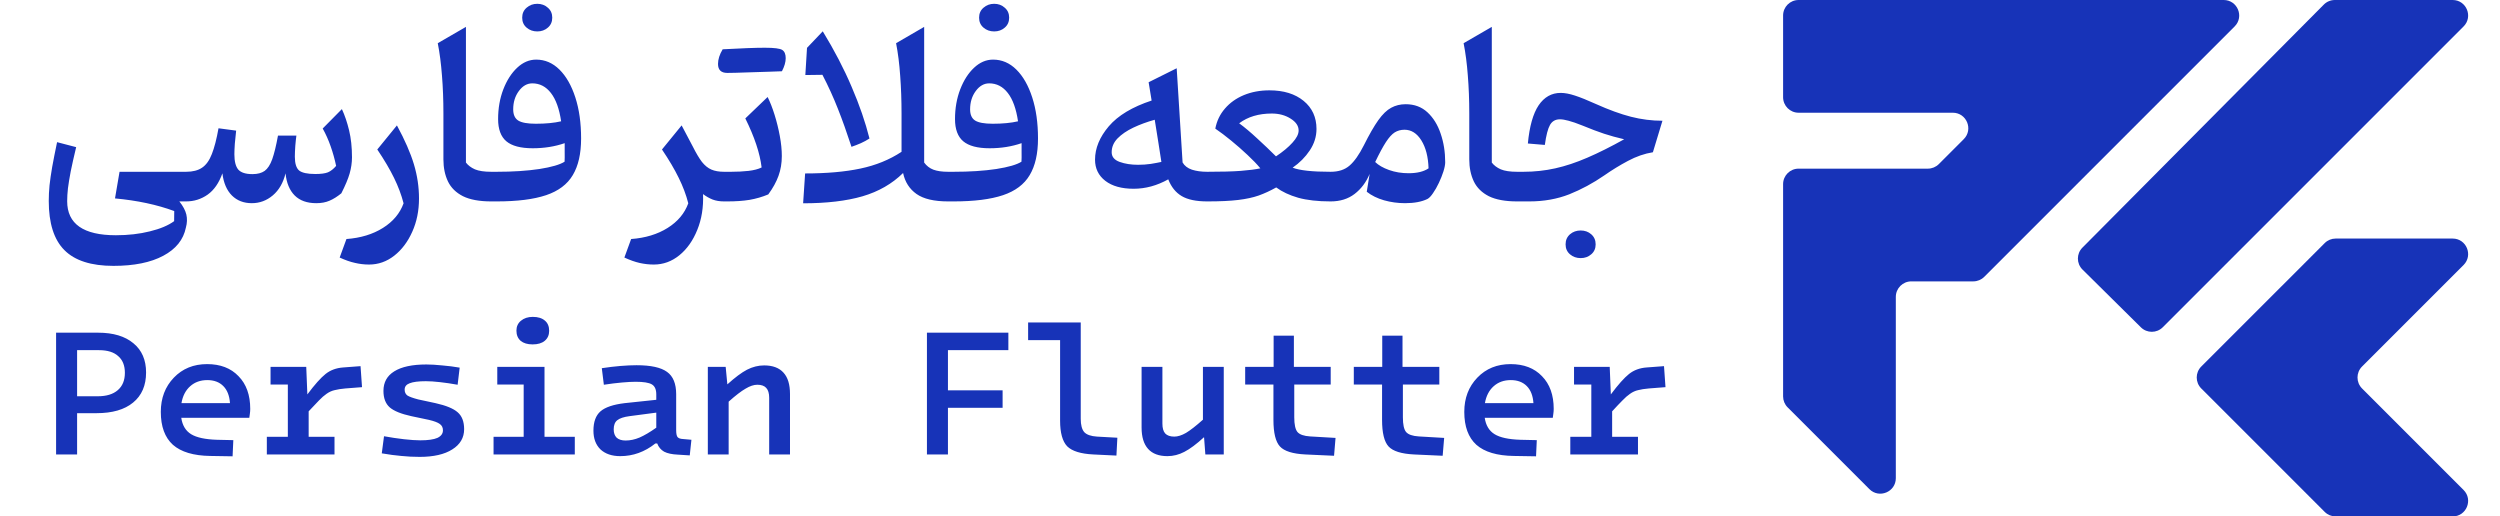 <svg width="213" height="44" viewBox="0 0 213 44" fill="none" xmlns="http://www.w3.org/2000/svg">
<g id="Frame 3 1">
<path id="Vector" d="M6.489 12.537C6.294 13.35 6.139 14.037 6.026 14.598C5.919 15.159 5.84 15.641 5.789 16.044C5.745 16.442 5.723 16.807 5.723 17.141C5.723 19.076 7.107 20.043 9.873 20.043C10.919 20.043 11.883 19.933 12.766 19.712C13.648 19.498 14.338 19.208 14.836 18.843L14.845 17.982C13.383 17.441 11.701 17.081 9.798 16.905L10.185 14.636H15.857V17.16H15.28C15.595 17.557 15.794 17.929 15.876 18.276C15.958 18.628 15.945 19 15.838 19.391C15.63 20.418 14.987 21.219 13.91 21.792C12.838 22.366 11.424 22.652 9.665 22.652C7.768 22.652 6.376 22.205 5.487 21.31C4.598 20.421 4.154 19.025 4.154 17.122C4.154 16.694 4.176 16.249 4.22 15.789C4.271 15.329 4.346 14.806 4.447 14.22C4.554 13.628 4.693 12.925 4.863 12.112L6.489 12.537ZM26.945 17.311C26.164 17.311 25.553 17.094 25.112 16.659C24.671 16.218 24.409 15.588 24.327 14.768C24.132 15.575 23.769 16.202 23.24 16.649C22.717 17.091 22.121 17.311 21.453 17.311C20.766 17.311 20.202 17.094 19.761 16.659C19.32 16.218 19.049 15.588 18.948 14.768C18.658 15.588 18.239 16.193 17.691 16.583C17.143 16.968 16.531 17.16 15.857 17.16C15.737 17.16 15.649 17.11 15.592 17.009C15.536 16.908 15.507 16.735 15.507 16.489V15.307C15.507 15.061 15.536 14.888 15.592 14.787C15.649 14.687 15.737 14.636 15.857 14.636C16.424 14.636 16.878 14.519 17.218 14.286C17.565 14.053 17.842 13.665 18.05 13.123C18.264 12.582 18.453 11.851 18.617 10.93L20.12 11.129C20.076 11.488 20.038 11.86 20.007 12.244C19.982 12.623 19.969 12.922 19.969 13.142C19.969 13.747 20.079 14.182 20.3 14.447C20.527 14.705 20.93 14.835 21.51 14.835C21.945 14.835 22.291 14.743 22.55 14.56C22.808 14.371 23.023 14.04 23.193 13.568C23.363 13.089 23.527 12.418 23.684 11.554H25.253C25.222 11.768 25.19 12.062 25.159 12.433C25.134 12.805 25.121 13.111 25.121 13.35C25.121 13.924 25.241 14.315 25.48 14.523C25.726 14.724 26.189 14.825 26.87 14.825C27.343 14.825 27.699 14.778 27.938 14.683C28.178 14.582 28.411 14.4 28.638 14.135C28.518 13.562 28.363 13.007 28.174 12.471C27.985 11.929 27.759 11.422 27.494 10.949L29.129 9.295C29.375 9.824 29.58 10.429 29.744 11.11C29.907 11.784 29.989 12.55 29.989 13.407C29.989 13.854 29.923 14.311 29.791 14.778C29.659 15.238 29.422 15.802 29.082 16.47C28.735 16.753 28.398 16.965 28.07 17.103C27.749 17.242 27.374 17.311 26.945 17.311ZM35.699 16.914C35.699 17.954 35.507 18.899 35.123 19.75C34.744 20.601 34.234 21.278 33.591 21.783C32.948 22.287 32.233 22.539 31.445 22.539C31.036 22.539 30.632 22.492 30.235 22.397C29.838 22.309 29.407 22.158 28.94 21.943L29.517 20.365C30.727 20.276 31.764 19.961 32.627 19.419C33.49 18.877 34.076 18.178 34.385 17.321C34.196 16.596 33.925 15.874 33.572 15.156C33.219 14.431 32.743 13.624 32.145 12.736L33.818 10.685C34.492 11.926 34.974 13.029 35.264 13.993C35.554 14.957 35.699 15.931 35.699 16.914ZM39.698 2.29V13.851C39.881 14.091 40.136 14.283 40.464 14.428C40.797 14.567 41.261 14.636 41.853 14.636H41.862V17.16H41.853C40.845 17.16 40.041 17.012 39.443 16.716C38.85 16.413 38.425 15.994 38.166 15.458C37.908 14.916 37.779 14.289 37.779 13.577V9.673C37.779 8.526 37.738 7.448 37.656 6.44C37.58 5.426 37.461 4.505 37.297 3.68L39.698 2.29ZM49.51 11.8C49.51 13.092 49.274 14.132 48.801 14.92C48.335 15.707 47.575 16.278 46.523 16.631C45.471 16.984 44.071 17.16 42.326 17.16H41.872C41.639 17.16 41.522 16.936 41.522 16.489V15.307C41.522 14.86 41.639 14.636 41.872 14.636H42.307C43.7 14.636 44.916 14.557 45.956 14.4C46.995 14.236 47.711 14.028 48.102 13.776C48.114 13.543 48.117 13.284 48.111 13.001C48.111 12.711 48.111 12.443 48.111 12.197C47.273 12.487 46.365 12.632 45.389 12.632C44.361 12.632 43.611 12.433 43.139 12.036C42.672 11.639 42.439 11.009 42.439 10.146C42.439 9.226 42.587 8.381 42.883 7.612C43.18 6.843 43.574 6.229 44.065 5.769C44.557 5.309 45.096 5.079 45.682 5.079C46.431 5.079 47.093 5.362 47.667 5.93C48.24 6.497 48.691 7.288 49.019 8.302C49.346 9.311 49.51 10.477 49.51 11.8ZM47.809 10.335C47.651 9.27 47.361 8.466 46.939 7.924C46.517 7.376 45.987 7.102 45.351 7.102C44.91 7.102 44.529 7.319 44.207 7.754C43.886 8.189 43.725 8.709 43.725 9.314C43.725 9.768 43.867 10.086 44.15 10.269C44.44 10.451 44.941 10.543 45.653 10.543C46.498 10.543 47.216 10.473 47.809 10.335ZM44.491 1.506C44.491 1.153 44.617 0.869 44.869 0.655C45.121 0.434 45.423 0.324 45.776 0.324C46.129 0.324 46.428 0.434 46.674 0.655C46.926 0.869 47.052 1.153 47.052 1.506C47.052 1.859 46.926 2.142 46.674 2.356C46.428 2.571 46.129 2.678 45.776 2.678C45.423 2.678 45.121 2.571 44.869 2.356C44.617 2.142 44.491 1.859 44.491 1.506ZM58.075 10.685L59.029 12.49C59.307 13.045 59.565 13.48 59.804 13.795C60.05 14.104 60.318 14.321 60.608 14.447C60.904 14.573 61.263 14.636 61.686 14.636H61.695V17.16H61.686C61.32 17.16 60.996 17.107 60.712 16.999C60.428 16.886 60.158 16.731 59.899 16.536C59.943 17.664 59.779 18.682 59.407 19.59C59.042 20.497 58.535 21.215 57.886 21.745C57.236 22.274 56.509 22.539 55.702 22.539C55.305 22.539 54.908 22.495 54.511 22.407C54.114 22.318 53.676 22.164 53.197 21.943L53.773 20.365C54.983 20.276 56.02 19.961 56.884 19.419C57.747 18.877 58.333 18.178 58.642 17.321C58.459 16.602 58.188 15.881 57.829 15.156C57.476 14.431 57 13.624 56.401 12.736L58.075 10.685ZM61.969 6.213C61.44 6.213 61.175 5.958 61.175 5.448C61.175 5.057 61.307 4.641 61.572 4.2C63.179 4.112 64.377 4.067 65.165 4.067C65.959 4.067 66.453 4.13 66.649 4.256C66.844 4.383 66.942 4.616 66.942 4.956C66.942 5.29 66.835 5.662 66.62 6.071C66.267 6.084 65.915 6.097 65.561 6.109C65.209 6.116 64.607 6.135 63.756 6.166C62.905 6.198 62.31 6.213 61.969 6.213ZM61.705 17.16C61.585 17.16 61.497 17.11 61.44 17.009C61.383 16.908 61.355 16.735 61.355 16.489V15.307C61.355 15.061 61.383 14.888 61.44 14.787C61.497 14.687 61.585 14.636 61.705 14.636H62.291C62.814 14.636 63.309 14.611 63.775 14.56C64.241 14.504 64.613 14.406 64.89 14.267C64.746 13.057 64.282 11.665 63.501 10.089L65.401 8.265C65.615 8.693 65.813 9.2 65.996 9.787C66.179 10.373 66.327 10.975 66.441 11.592C66.554 12.203 66.611 12.771 66.611 13.294C66.611 13.905 66.516 14.469 66.327 14.986C66.144 15.496 65.854 16.023 65.457 16.564C64.941 16.779 64.408 16.933 63.86 17.028C63.318 17.116 62.691 17.16 61.979 17.16H61.705ZM78.739 2.29V13.851C78.947 14.135 79.209 14.337 79.524 14.456C79.845 14.576 80.264 14.636 80.781 14.636H80.791V17.16H80.781C79.584 17.16 78.686 16.949 78.087 16.527C77.488 16.104 77.107 15.509 76.943 14.74C76.01 15.66 74.857 16.322 73.483 16.725C72.116 17.122 70.43 17.321 68.426 17.321L68.596 14.778C70.424 14.778 71.993 14.639 73.304 14.362C74.621 14.085 75.79 13.609 76.811 12.934V9.673C76.811 8.545 76.773 7.477 76.697 6.469C76.628 5.46 76.512 4.531 76.347 3.68L78.739 2.29ZM70.099 2.668C71.089 4.288 71.911 5.87 72.566 7.414C73.228 8.952 73.732 10.414 74.079 11.8C73.858 11.945 73.615 12.077 73.351 12.197C73.092 12.31 72.825 12.415 72.547 12.509C72.15 11.293 71.763 10.209 71.385 9.257C71.013 8.306 70.575 7.345 70.071 6.374L68.615 6.393L68.757 4.077L70.099 2.668ZM88.438 11.8C88.438 13.092 88.202 14.132 87.729 14.92C87.263 15.707 86.504 16.278 85.451 16.631C84.399 16.984 82.999 17.16 81.254 17.16H80.8C80.567 17.16 80.45 16.936 80.45 16.489V15.307C80.45 14.86 80.567 14.636 80.8 14.636H81.235C82.628 14.636 83.844 14.557 84.884 14.4C85.924 14.236 86.639 14.028 87.029 13.776C87.042 13.543 87.045 13.284 87.039 13.001C87.039 12.711 87.039 12.443 87.039 12.197C86.201 12.487 85.294 12.632 84.316 12.632C83.289 12.632 82.539 12.433 82.067 12.036C81.6 11.639 81.367 11.009 81.367 10.146C81.367 9.226 81.515 8.381 81.811 7.612C82.108 6.843 82.501 6.229 82.993 5.769C83.485 5.309 84.023 5.079 84.609 5.079C85.36 5.079 86.021 5.362 86.595 5.93C87.168 6.497 87.619 7.288 87.946 8.302C88.274 9.311 88.438 10.477 88.438 11.8ZM86.736 10.335C86.579 9.27 86.289 8.466 85.867 7.924C85.445 7.376 84.915 7.102 84.279 7.102C83.838 7.102 83.456 7.319 83.135 7.754C82.813 8.189 82.653 8.709 82.653 9.314C82.653 9.768 82.794 10.086 83.078 10.269C83.368 10.451 83.869 10.543 84.581 10.543C85.426 10.543 86.144 10.473 86.736 10.335ZM83.418 1.506C83.418 1.153 83.545 0.869 83.797 0.655C84.049 0.434 84.351 0.324 84.704 0.324C85.057 0.324 85.356 0.434 85.602 0.655C85.854 0.869 85.98 1.153 85.98 1.506C85.98 1.859 85.854 2.142 85.602 2.356C85.356 2.571 85.057 2.678 84.704 2.678C84.351 2.678 84.049 2.571 83.797 2.356C83.545 2.142 83.418 1.859 83.418 1.506ZM98.118 8.567L97.863 7.007L100.254 5.816L100.756 13.842C100.919 14.126 101.184 14.33 101.549 14.456C101.922 14.576 102.356 14.636 102.854 14.636H102.864V17.16H102.854C101.915 17.16 101.19 17.009 100.68 16.706C100.17 16.404 99.788 15.928 99.536 15.279C98.578 15.815 97.595 16.082 96.587 16.082C95.566 16.082 94.762 15.859 94.176 15.411C93.59 14.957 93.297 14.356 93.297 13.606C93.297 12.629 93.688 11.68 94.469 10.76C95.257 9.84 96.473 9.109 98.118 8.567ZM98.383 10.203C97.728 10.385 97.119 10.609 96.558 10.874C96.004 11.138 95.556 11.444 95.216 11.791C94.882 12.137 94.715 12.531 94.715 12.972C94.715 13.357 94.942 13.631 95.395 13.795C95.849 13.959 96.372 14.04 96.965 14.04C97.337 14.04 97.696 14.015 98.043 13.965C98.395 13.908 98.698 13.851 98.95 13.795C98.862 13.202 98.773 12.635 98.685 12.093C98.597 11.545 98.496 10.915 98.383 10.203ZM108.157 7.697C109.367 7.697 110.338 7.997 111.069 8.595C111.8 9.194 112.165 9.991 112.165 10.987C112.165 11.636 111.973 12.248 111.589 12.821C111.211 13.388 110.726 13.877 110.133 14.286C110.726 14.519 111.8 14.636 113.356 14.636H113.366V17.16H113.356C112.273 17.16 111.356 17.056 110.606 16.848C109.862 16.634 109.238 16.341 108.734 15.969C108.23 16.253 107.732 16.483 107.24 16.659C106.755 16.829 106.172 16.955 105.491 17.037C104.811 17.119 103.935 17.16 102.864 17.16C102.782 17.16 102.703 17.113 102.627 17.018C102.552 16.917 102.514 16.741 102.514 16.489V15.307C102.514 15.061 102.549 14.888 102.618 14.787C102.681 14.687 102.763 14.636 102.864 14.636C104.049 14.636 104.994 14.611 105.699 14.56C106.412 14.504 106.972 14.431 107.382 14.343C107.099 13.996 106.733 13.615 106.286 13.199C105.845 12.783 105.381 12.377 104.896 11.98C104.411 11.583 103.96 11.242 103.544 10.959C103.67 10.303 103.944 9.733 104.367 9.248C104.789 8.756 105.325 8.375 105.974 8.104C106.629 7.833 107.357 7.697 108.157 7.697ZM108.356 9.673C107.24 9.673 106.314 9.95 105.577 10.505C106.043 10.845 106.553 11.274 107.108 11.791C107.669 12.301 108.204 12.812 108.715 13.322C109.301 12.931 109.768 12.544 110.114 12.159C110.467 11.775 110.643 11.428 110.643 11.12C110.643 10.729 110.417 10.392 109.963 10.108C109.509 9.818 108.973 9.673 108.356 9.673ZM119.766 8.879C120.503 8.879 121.121 9.109 121.619 9.569C122.116 10.029 122.492 10.634 122.743 11.384C123.002 12.134 123.131 12.947 123.131 13.823C123.131 14.025 123.081 14.286 122.98 14.608C122.879 14.923 122.75 15.247 122.592 15.581C122.435 15.915 122.268 16.208 122.091 16.46C121.921 16.713 121.763 16.876 121.619 16.952C121.127 17.192 120.49 17.311 119.709 17.311C119.098 17.311 118.502 17.229 117.922 17.066C117.349 16.902 116.857 16.659 116.448 16.338L116.693 14.816C116.397 15.528 115.969 16.098 115.408 16.527C114.853 16.949 114.176 17.16 113.375 17.16C113.256 17.16 113.168 17.11 113.111 17.009C113.054 16.908 113.026 16.735 113.026 16.489V15.307C113.026 15.061 113.054 14.888 113.111 14.787C113.168 14.687 113.256 14.636 113.375 14.636C114.044 14.636 114.579 14.46 114.983 14.107C115.392 13.754 115.799 13.177 116.202 12.377C116.662 11.457 117.072 10.745 117.431 10.24C117.796 9.73 118.162 9.377 118.527 9.182C118.893 8.98 119.306 8.879 119.766 8.879ZM119.662 11.053C119.353 11.053 119.076 11.129 118.83 11.28C118.591 11.431 118.342 11.706 118.083 12.103C117.825 12.5 117.519 13.067 117.166 13.804C117.443 14.075 117.837 14.302 118.348 14.485C118.858 14.668 119.413 14.759 120.011 14.759C120.736 14.759 121.304 14.62 121.713 14.343C121.682 13.36 121.477 12.566 121.099 11.961C120.721 11.356 120.241 11.053 119.662 11.053ZM127.101 2.29V13.851C127.284 14.091 127.539 14.283 127.867 14.428C128.201 14.567 128.664 14.636 129.257 14.636H129.266V17.16H129.257C128.249 17.16 127.445 17.012 126.846 16.716C126.254 16.413 125.829 15.994 125.57 15.458C125.312 14.916 125.182 14.289 125.182 13.577V9.673C125.182 8.526 125.141 7.448 125.059 6.44C124.984 5.426 124.864 4.505 124.7 3.68L127.101 2.29ZM132.972 7.915C133.318 7.915 133.722 7.99 134.182 8.142C134.648 8.293 135.244 8.532 135.968 8.86C137.078 9.358 138.073 9.72 138.956 9.947C139.844 10.174 140.739 10.288 141.64 10.288L140.827 12.972C140.115 13.086 139.406 13.332 138.7 13.71C138.001 14.082 137.333 14.491 136.696 14.938C135.726 15.607 134.727 16.145 133.7 16.555C132.672 16.958 131.538 17.16 130.296 17.16H129.276C129.156 17.16 129.067 17.11 129.011 17.009C128.954 16.908 128.926 16.735 128.926 16.489V15.307C128.926 15.061 128.954 14.888 129.011 14.787C129.067 14.687 129.156 14.636 129.276 14.636H129.796C130.728 14.636 131.633 14.538 132.509 14.343C133.385 14.148 134.295 13.845 135.241 13.435C136.192 13.026 137.238 12.503 138.379 11.866C137.755 11.721 137.185 11.564 136.668 11.394C136.151 11.223 135.543 10.993 134.843 10.704C134.339 10.502 133.939 10.363 133.643 10.288C133.347 10.206 133.101 10.165 132.906 10.165C132.528 10.165 132.247 10.322 132.064 10.637C131.882 10.952 131.733 11.523 131.62 12.348L130.174 12.226C130.312 10.763 130.618 9.679 131.091 8.974C131.57 8.268 132.197 7.915 132.972 7.915ZM133.388 20.818C133.388 20.465 133.514 20.179 133.766 19.958C134.018 19.744 134.321 19.637 134.673 19.637C135.026 19.637 135.326 19.744 135.571 19.958C135.824 20.179 135.949 20.465 135.949 20.818C135.949 21.171 135.824 21.455 135.571 21.669C135.326 21.883 135.026 21.991 134.673 21.991C134.321 21.991 134.018 21.883 133.766 21.669C133.514 21.455 133.388 21.171 133.388 20.818Z" fill="#1733B8"/>
<path id="Vector_2" d="M4.779 38.72V28.345H8.359C9.647 28.345 10.651 28.646 11.369 29.248C12.087 29.839 12.446 30.668 12.446 31.735C12.446 32.843 12.076 33.699 11.337 34.301C10.608 34.903 9.568 35.203 8.217 35.203H6.569V38.72H4.779ZM10.64 31.766C10.64 31.143 10.45 30.668 10.07 30.341C9.7 30.003 9.156 29.834 8.438 29.834H6.569V33.762H8.327C9.067 33.762 9.637 33.588 10.038 33.239C10.44 32.891 10.64 32.4 10.64 31.766ZM18.485 37.469L19.879 37.5L19.816 38.878L17.915 38.847C16.489 38.826 15.428 38.509 14.731 37.896C14.044 37.273 13.701 36.339 13.701 35.093C13.701 33.92 14.071 32.949 14.81 32.178C15.549 31.407 16.494 31.022 17.645 31.022C18.775 31.022 19.668 31.365 20.322 32.051C20.988 32.727 21.32 33.657 21.32 34.839C21.32 34.977 21.31 35.114 21.289 35.251C21.278 35.378 21.262 35.494 21.241 35.599H15.444C15.539 36.244 15.819 36.708 16.283 36.993C16.748 37.279 17.482 37.437 18.485 37.469ZM17.661 32.384C17.081 32.384 16.595 32.558 16.204 32.907C15.813 33.255 15.565 33.736 15.46 34.348H19.594C19.552 33.715 19.361 33.229 19.023 32.891C18.686 32.553 18.232 32.384 17.661 32.384ZM22.734 38.72V37.215H24.524V32.764H23.051V31.259H26.092L26.187 33.604C26.81 32.769 27.328 32.189 27.74 31.861C28.151 31.534 28.653 31.349 29.244 31.307L30.718 31.196L30.844 32.986L29.419 33.097C29.06 33.129 28.759 33.176 28.516 33.239C28.273 33.292 28.041 33.398 27.819 33.556C27.618 33.693 27.402 33.883 27.169 34.126C26.937 34.359 26.647 34.665 26.298 35.045V37.215H28.5V38.72H22.734ZM39.544 36.566C39.544 37.294 39.207 37.87 38.531 38.292C37.865 38.715 36.941 38.926 35.759 38.926C35.22 38.926 34.697 38.9 34.191 38.847C33.694 38.804 33.14 38.731 32.527 38.625L32.718 37.168C33.298 37.273 33.863 37.358 34.412 37.421C34.972 37.484 35.437 37.516 35.806 37.516C36.461 37.516 36.947 37.447 37.264 37.31C37.58 37.162 37.739 36.946 37.739 36.661C37.739 36.428 37.649 36.249 37.469 36.122C37.3 35.995 36.994 35.879 36.551 35.774L35.046 35.457C34.18 35.267 33.568 35.019 33.209 34.712C32.849 34.396 32.67 33.926 32.67 33.303C32.67 32.574 32.976 32.02 33.589 31.64C34.212 31.249 35.125 31.053 36.329 31.053C36.709 31.053 37.158 31.08 37.675 31.133C38.193 31.175 38.689 31.238 39.164 31.323L38.99 32.78C38.462 32.685 37.961 32.611 37.485 32.558C37.021 32.505 36.619 32.479 36.282 32.479C35.658 32.479 35.199 32.537 34.903 32.653C34.618 32.759 34.476 32.938 34.476 33.192C34.476 33.414 34.555 33.583 34.713 33.699C34.882 33.804 35.188 33.915 35.632 34.031L37.105 34.348C38.003 34.549 38.631 34.807 38.99 35.124C39.36 35.441 39.544 35.922 39.544 36.566ZM46.788 28.186C46.788 28.545 46.661 28.831 46.407 29.042C46.164 29.242 45.821 29.343 45.378 29.343C44.945 29.343 44.607 29.242 44.364 29.042C44.121 28.831 44 28.54 44 28.171C44 27.822 44.126 27.542 44.38 27.331C44.644 27.109 44.982 26.998 45.394 26.998C45.837 26.998 46.18 27.104 46.423 27.315C46.666 27.516 46.788 27.806 46.788 28.186ZM42.051 38.72V37.215H44.617V32.764H42.368V31.259H46.392V37.215H48.973V38.72H42.051ZM57.61 33.588V36.645C57.61 36.93 57.647 37.125 57.721 37.231C57.806 37.337 57.964 37.395 58.196 37.405L58.909 37.469L58.767 38.799L57.769 38.736C57.262 38.715 56.866 38.63 56.581 38.482C56.306 38.324 56.111 38.092 55.995 37.785H55.836C55.382 38.145 54.907 38.414 54.41 38.593C53.914 38.773 53.392 38.863 52.842 38.863C52.135 38.863 51.575 38.672 51.163 38.292C50.762 37.902 50.561 37.368 50.561 36.693C50.561 35.943 50.762 35.394 51.163 35.045C51.565 34.697 52.251 34.464 53.222 34.348L55.915 34.063V33.604C55.915 33.181 55.789 32.896 55.535 32.748C55.282 32.6 54.822 32.527 54.157 32.527C53.851 32.527 53.46 32.548 52.985 32.59C52.51 32.632 51.998 32.696 51.448 32.78L51.274 31.37C51.823 31.286 52.351 31.222 52.858 31.18C53.376 31.138 53.835 31.117 54.236 31.117C55.451 31.117 56.317 31.307 56.834 31.687C57.352 32.057 57.61 32.69 57.61 33.588ZM52.288 36.582C52.288 36.888 52.372 37.126 52.541 37.294C52.721 37.453 52.974 37.532 53.302 37.532C53.692 37.532 54.088 37.447 54.49 37.279C54.901 37.099 55.377 36.819 55.915 36.439V35.156L53.634 35.457C53.149 35.52 52.8 35.636 52.589 35.805C52.388 35.964 52.288 36.223 52.288 36.582ZM60.307 31.259H61.828L61.97 32.748C62.625 32.157 63.184 31.74 63.649 31.497C64.124 31.254 64.61 31.133 65.106 31.133C65.835 31.133 66.384 31.339 66.754 31.75C67.123 32.152 67.308 32.759 67.308 33.572V38.72H65.534V33.889C65.534 33.509 65.45 33.229 65.281 33.049C65.122 32.87 64.869 32.78 64.52 32.78C64.225 32.78 63.892 32.891 63.523 33.113C63.153 33.324 62.672 33.693 62.081 34.221V38.72H60.307V31.259ZM78.975 38.72V28.345H85.913V29.834H80.765V33.255H85.422V34.744H80.765V38.72H78.975ZM90.32 35.837V28.978H87.596V27.474H92.079V35.679C92.079 36.207 92.179 36.587 92.379 36.819C92.591 37.041 92.955 37.168 93.472 37.199L95.199 37.294L95.12 38.815L93.156 38.72C92.079 38.667 91.334 38.435 90.922 38.023C90.521 37.601 90.32 36.872 90.32 35.837ZM104.264 31.259V38.72H102.696L102.585 37.247C101.941 37.838 101.381 38.255 100.906 38.498C100.441 38.741 99.961 38.863 99.464 38.863C98.736 38.863 98.186 38.657 97.817 38.245C97.447 37.833 97.263 37.226 97.263 36.423V31.259H99.037V36.091C99.037 36.471 99.116 36.751 99.274 36.93C99.443 37.11 99.702 37.199 100.05 37.199C100.346 37.199 100.679 37.094 101.048 36.883C101.418 36.661 101.898 36.286 102.49 35.758V31.259H104.264ZM108.497 35.774V32.764H106.089V31.259H108.513V28.598H110.239V31.259H113.376V32.764H110.271V35.552C110.271 36.164 110.361 36.582 110.54 36.803C110.73 37.025 111.095 37.152 111.633 37.184L113.788 37.31L113.661 38.831L111.222 38.72C110.144 38.667 109.421 38.44 109.051 38.039C108.682 37.638 108.497 36.883 108.497 35.774ZM117.752 35.774V32.764H115.344V31.259H117.767V28.598H119.494V31.259H122.63V32.764H119.526V35.552C119.526 36.164 119.615 36.582 119.795 36.803C119.985 37.025 120.349 37.152 120.888 37.184L123.042 37.31L122.915 38.831L120.476 38.72C119.399 38.667 118.676 38.44 118.306 38.039C117.936 37.638 117.752 36.883 117.752 35.774ZM129.54 37.469L130.934 37.5L130.871 38.878L128.97 38.847C127.545 38.826 126.483 38.509 125.786 37.896C125.1 37.273 124.757 36.339 124.757 35.093C124.757 33.92 125.126 32.949 125.866 32.178C126.605 31.407 127.55 31.022 128.701 31.022C129.831 31.022 130.723 31.365 131.378 32.051C132.043 32.727 132.376 33.657 132.376 34.839C132.376 34.977 132.365 35.114 132.344 35.251C132.334 35.378 132.318 35.494 132.297 35.599H126.499C126.594 36.244 126.874 36.708 127.339 36.993C127.803 37.279 128.537 37.437 129.54 37.469ZM128.717 32.384C128.136 32.384 127.65 32.558 127.26 32.907C126.869 33.255 126.621 33.736 126.515 34.348H130.649C130.607 33.715 130.417 33.229 130.079 32.891C129.741 32.553 129.287 32.384 128.717 32.384ZM133.79 38.72V37.215H135.58V32.764H134.107V31.259H137.148L137.243 33.604C137.866 32.769 138.384 32.189 138.795 31.861C139.207 31.534 139.709 31.349 140.3 31.307L141.773 31.196L141.9 32.986L140.475 33.097C140.115 33.129 139.814 33.176 139.572 33.239C139.329 33.292 139.096 33.398 138.875 33.556C138.674 33.693 138.458 33.883 138.225 34.126C137.993 34.359 137.702 34.665 137.354 35.045V37.215H139.556V38.72H133.79Z" fill="#1733B8"/>
<path id="Vector_3" d="M169.058 23.586L190.391 2.253C191.223 1.422 190.634 0 189.457 0H153.24C152.511 0 151.92 0.591 151.92 1.32V8.284C151.92 9.013 152.511 9.604 153.24 9.604H166.378C167.554 9.604 168.143 11.026 167.311 11.857L165.187 13.982C164.939 14.23 164.603 14.369 164.253 14.369H153.24C152.511 14.369 151.92 14.96 151.92 15.689V33.775C151.92 34.125 152.059 34.461 152.307 34.708L159.271 41.672C160.102 42.504 161.524 41.915 161.524 40.739V25.293C161.524 24.564 162.115 23.973 162.844 23.973H168.124C168.475 23.973 168.81 23.834 169.058 23.586Z" fill="#1733B8"/>
<path id="Vector_4" d="M208.963 0H198.926C198.575 0 198.238 0.14 197.99 0.39L177.421 21.099C176.906 21.617 176.91 22.454 177.429 22.967L182.405 27.889C182.921 28.4 183.753 28.397 184.266 27.884L209.897 2.253C210.728 1.422 210.14 0 208.963 0Z" fill="#1733B8"/>
<path id="Vector_5" d="M208.964 20.325H198.998C198.648 20.325 198.312 20.464 198.065 20.712L187.547 31.229C187.032 31.744 187.032 32.58 187.547 33.096L198.065 43.613C198.312 43.861 198.648 44 198.998 44H208.964C210.14 44 210.728 42.578 209.897 41.747L201.246 33.096C200.731 32.58 200.731 31.744 201.246 31.229L209.897 22.578C210.728 21.747 210.14 20.325 208.964 20.325Z" fill="#1733B8"/>
</g>
</svg>
